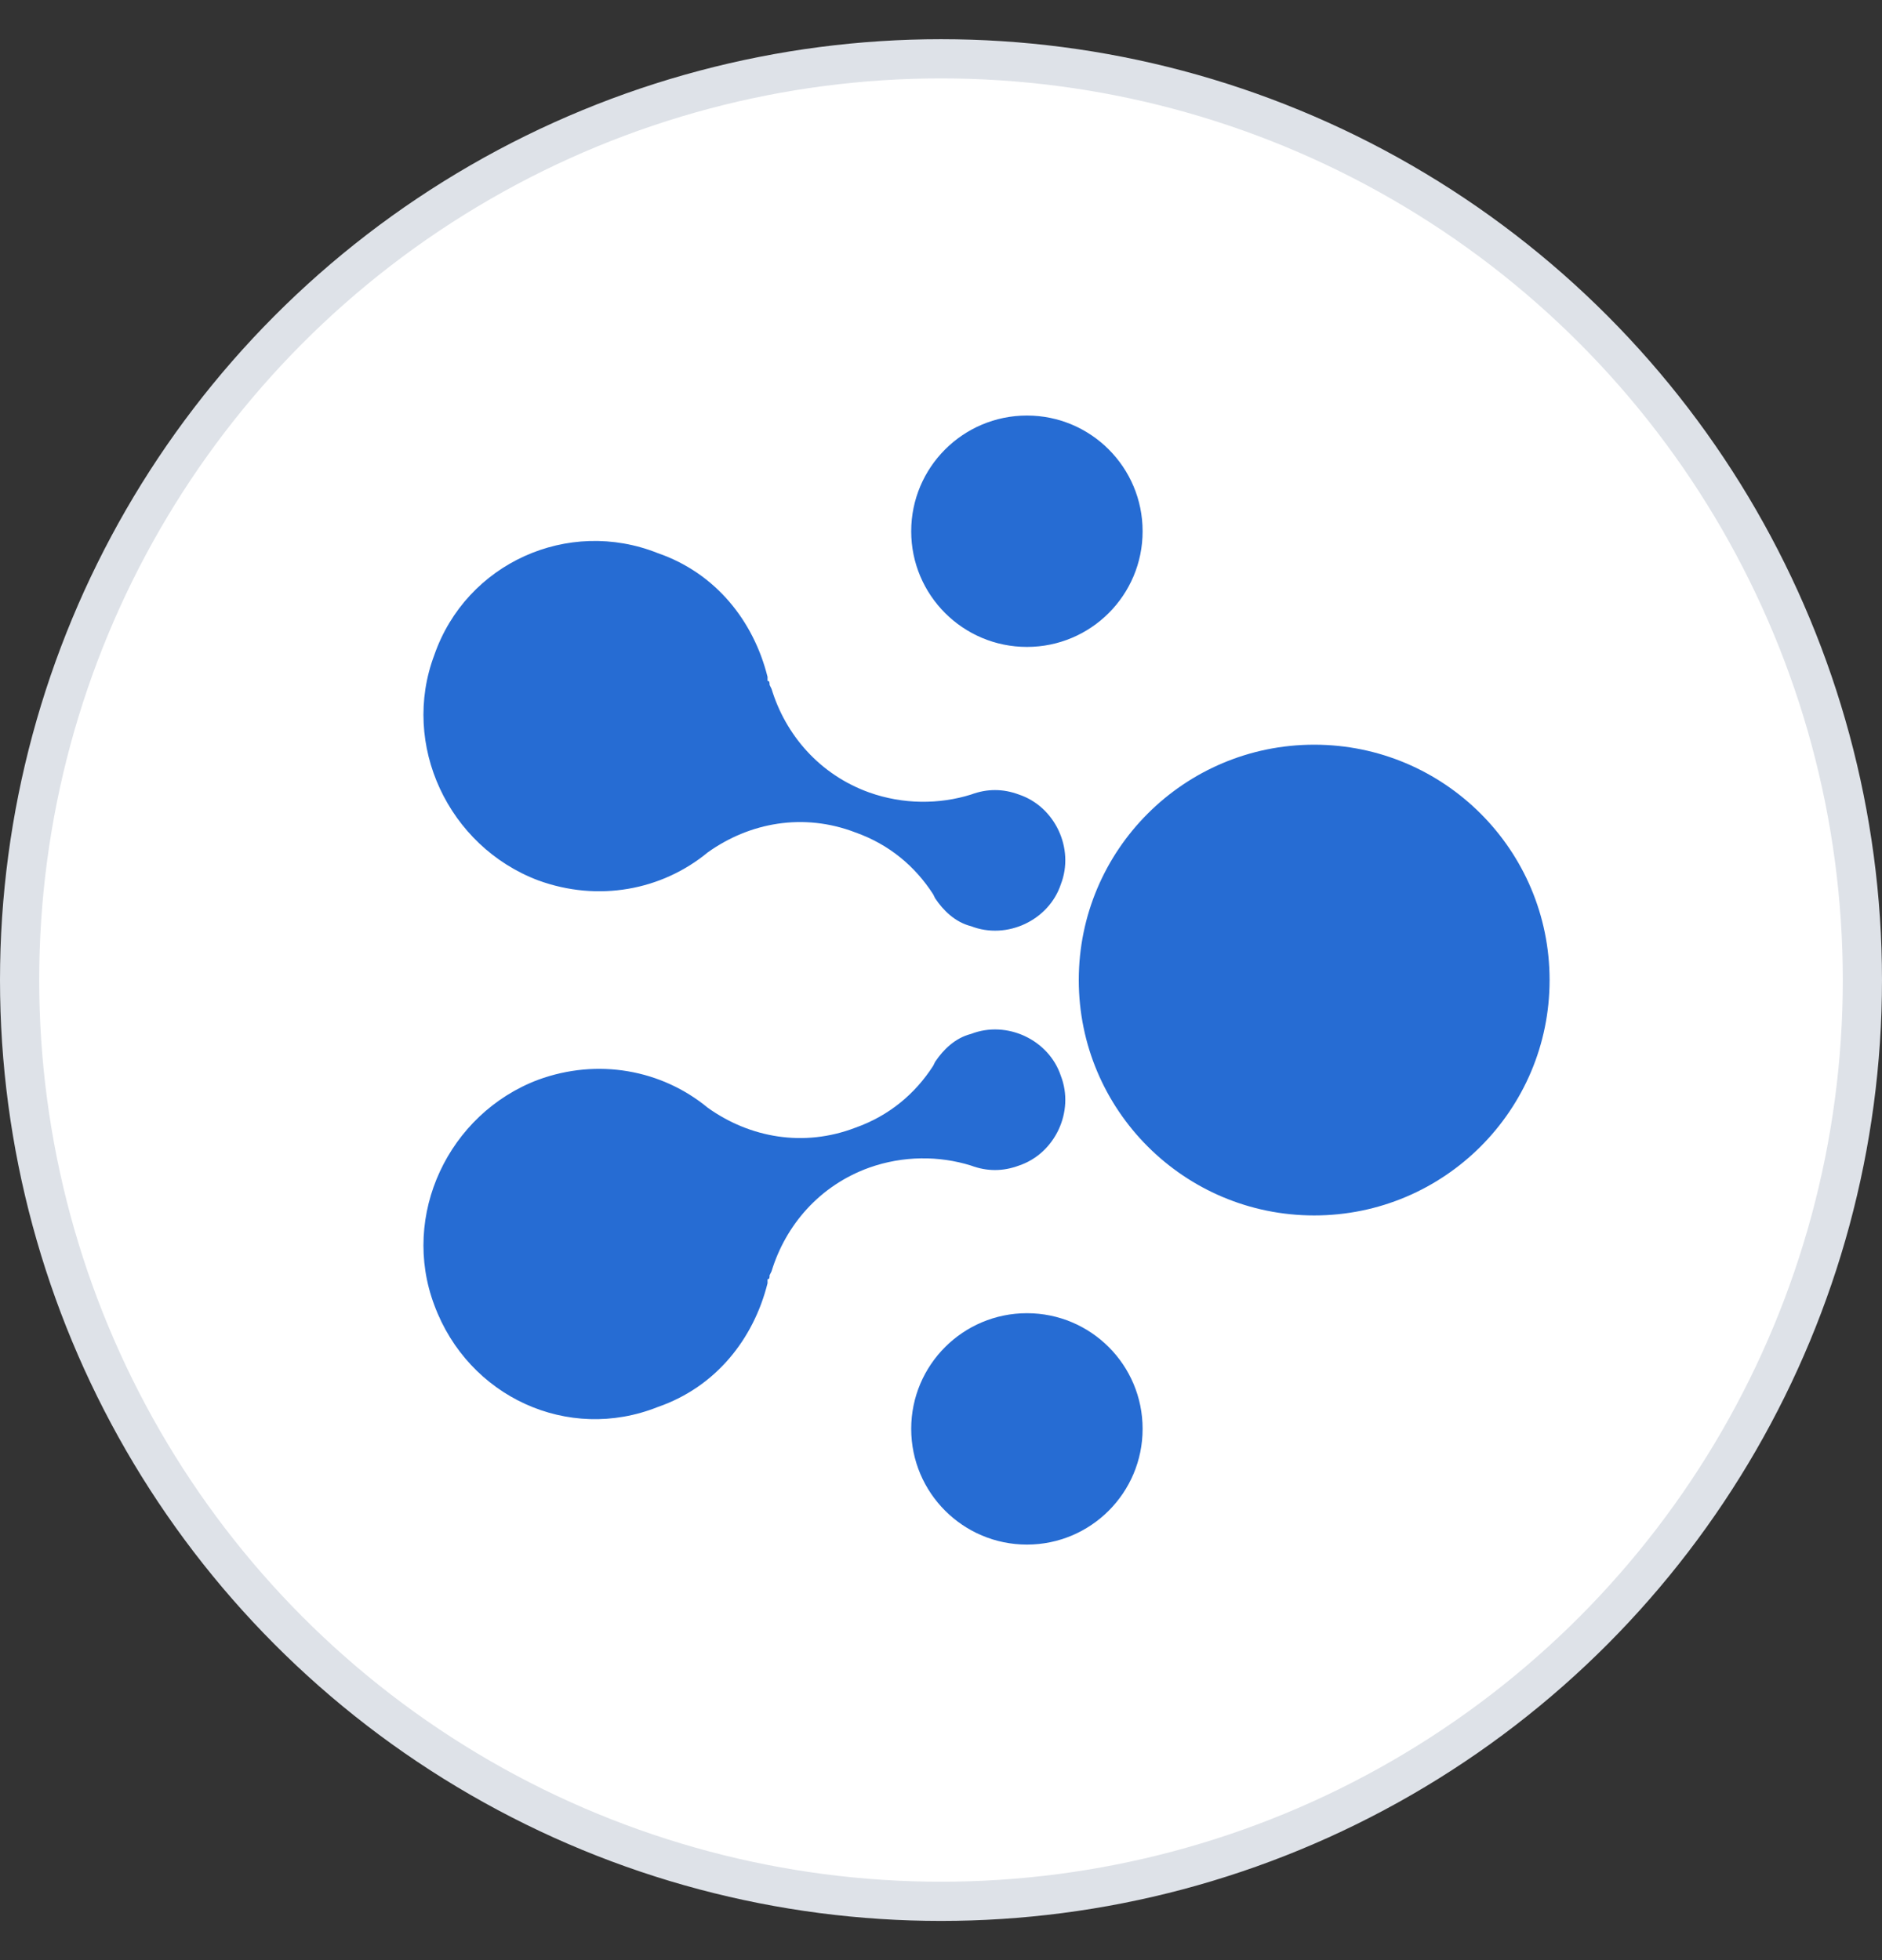 <svg width="24" height="25" viewBox="0 0 24 25" fill="none" xmlns="http://www.w3.org/2000/svg">
<rect x="0" y="0" width="24" height="25" fill="#333333" stroke="none"/>
<circle cx="12" cy="12.5" r="11.75" fill="white" stroke="#DEE2E8" stroke-width="0.5"/>
<path fill-rule="evenodd" clip-rule="evenodd" d="M13.096 8.251C13.911 8.251 14.571 7.591 14.571 6.776C14.571 5.961 13.911 5.3 13.096 5.3C12.281 5.3 11.62 5.961 11.62 6.776C11.62 7.591 12.281 8.251 13.096 8.251ZM19.761 12.5C19.761 14.158 18.417 15.502 16.759 15.502C15.101 15.502 13.757 14.158 13.757 12.5C13.757 10.842 15.101 9.498 16.759 9.498C18.417 9.498 19.761 10.842 19.761 12.5ZM14.571 18.224C14.571 19.039 13.911 19.7 13.096 19.7C12.281 19.7 11.62 19.039 11.62 18.224C11.62 17.409 12.281 16.749 13.096 16.749C13.911 16.749 14.571 17.409 14.571 18.224ZM5.539 8.353C5.107 9.498 5.718 10.795 6.862 11.228C7.626 11.508 8.44 11.355 9.025 10.872C9.559 10.49 10.246 10.363 10.908 10.617C11.34 10.77 11.671 11.05 11.9 11.406L11.925 11.457C12.027 11.61 12.18 11.762 12.383 11.813C12.841 11.991 13.376 11.737 13.528 11.279C13.706 10.821 13.452 10.287 12.994 10.134C12.79 10.058 12.587 10.058 12.383 10.134C11.976 10.261 11.518 10.261 11.086 10.108C10.45 9.88 10.017 9.371 9.839 8.786L9.814 8.735C9.814 8.709 9.814 8.684 9.788 8.684V8.633C9.61 7.92 9.127 7.31 8.389 7.055C7.244 6.598 5.946 7.183 5.539 8.353ZM6.862 13.772C5.718 14.205 5.107 15.502 5.539 16.647C5.972 17.817 7.244 18.402 8.389 17.945C9.127 17.69 9.61 17.079 9.788 16.367V16.316C9.814 16.316 9.814 16.291 9.814 16.265L9.839 16.215C10.017 15.629 10.45 15.12 11.086 14.892C11.518 14.739 11.976 14.739 12.383 14.866C12.587 14.942 12.79 14.942 12.994 14.866C13.452 14.713 13.706 14.179 13.528 13.721C13.376 13.263 12.841 13.009 12.383 13.187C12.18 13.238 12.027 13.39 11.925 13.543L11.9 13.594C11.671 13.95 11.34 14.23 10.908 14.383C10.246 14.637 9.559 14.51 9.025 14.128C8.44 13.645 7.626 13.492 6.862 13.772Z" fill="#266CD3"/>
</svg>
